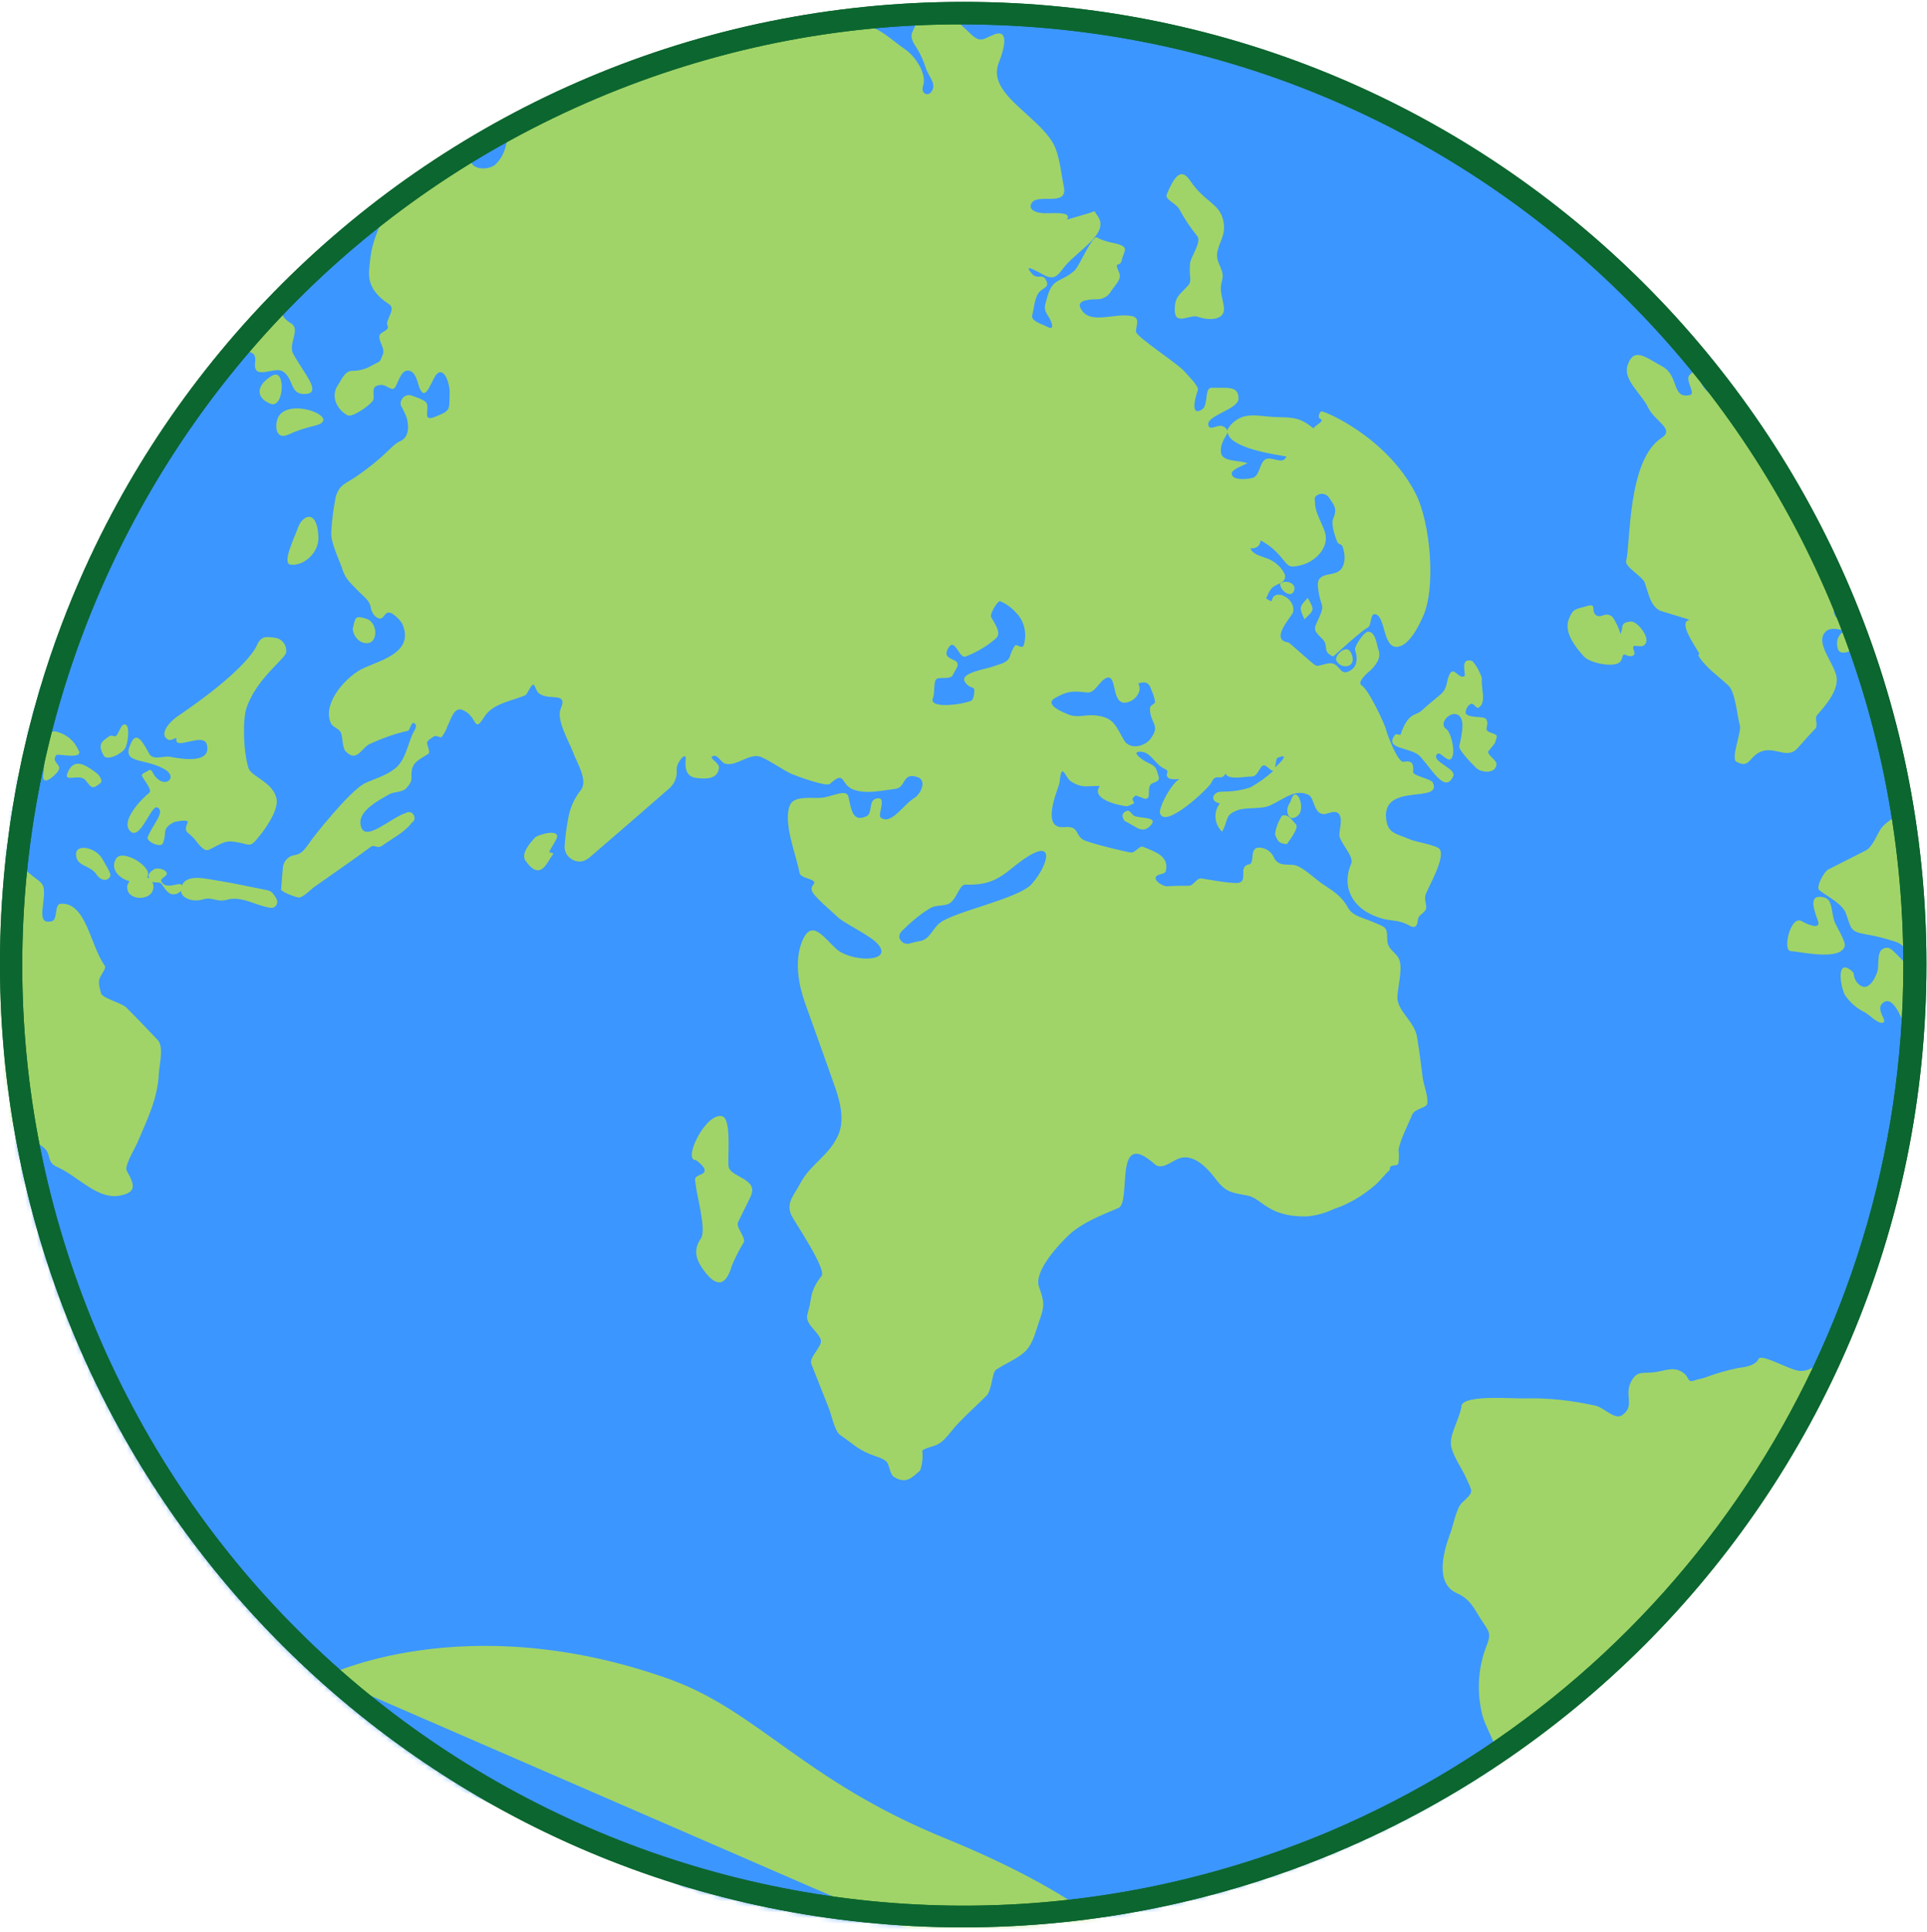 <svg width="342" height="343" viewBox="0 0 342 343" fill="none" xmlns="http://www.w3.org/2000/svg">
<mask id="mask0_1203_12699" style="mask-type:alpha" maskUnits="userSpaceOnUse" x="0" y="1" width="341" height="341">
<circle cx="170.494" cy="171.84" r="170" fill="#BCBCBC"/>
</mask>
<g mask="url(#mask0_1203_12699)">
<path d="M33.135 -76.064L-103.181 237.492L375.546 445.614L511.861 132.057L33.135 -76.064Z" fill="#3C96FF"/>
<path d="M-21.599 139.231C-19.499 138.631 -18.499 138.431 -16.999 136.931C-16.699 136.631 -15.299 135.731 -15.599 135.331C-16.199 134.631 -16.699 134.531 -15.999 133.831C-15.599 133.431 -14.599 132.231 -14.099 132.131C-13.599 132.031 -12.499 133.331 -11.999 132.731C-10.399 130.531 -6.099 129.131 -3.399 129.731C-1.699 130.131 0.101 129.531 1.801 129.131C2.901 128.931 4.001 131.731 4.601 132.631C5.001 133.231 6.801 134.631 7.401 133.331C8.101 131.731 8.301 129.331 10.201 129.931C11.901 130.431 13.201 131.531 13.901 133.131C15.001 134.931 10.201 133.731 10.001 134.031C8.901 135.431 11.301 135.631 10.201 137.031C9.601 137.831 7.301 139.831 7.701 137.331C7.901 135.831 8.101 133.931 6.701 136.031C5.801 137.431 5.101 137.431 3.501 137.831C1.901 138.231 0.101 138.831 -1.499 139.331C-2.499 139.631 -3.099 142.031 -3.499 142.931C-3.699 143.531 -6.499 144.731 -7.099 144.331C-8.199 143.831 -9.499 143.731 -10.299 142.731C-10.899 142.031 -10.899 139.031 -11.799 138.631C-13.499 137.931 -14.599 138.031 -15.499 139.731C-16.599 141.631 -16.499 142.131 -18.599 142.231C-20.699 142.331 -22.099 142.931 -23.599 141.431C-24.999 140.431 -22.099 139.331 -21.599 139.231Z" fill="#A0D468"/>
<path d="M301.4 116.333C302.7 118.533 304.9 119.933 306.8 121.733C308 122.933 308.3 127.033 308.8 128.833C309.1 129.933 307.1 134.733 308.2 135.233C310.8 136.633 310.3 133.833 313.2 133.233C315.5 132.833 317.4 134.733 319.1 132.733C320.1 131.633 321.1 130.433 322.2 129.333C322.7 128.733 322 127.433 322.5 126.933C323.9 125.333 326.5 122.433 325.9 119.933C325.3 117.433 322.1 114.033 324 112.133C325.6 110.533 329.2 113.433 329.3 111.133C329.3 109.833 326.3 110.533 325.7 109.333C324.3 106.533 329.4 110.633 330.8 109.833C331.9 109.133 330 105.133 330.9 104.233C332.2 102.933 333.9 100.133 335.6 99.433C337.8 98.433 339.6 96.833 341.7 98.033C344 99.333 344.5 101.033 346.9 99.733C347.5 99.433 348.1 99.133 348.6 98.733C348.8 98.533 348.3 97.433 348.6 97.233C349.5 96.333 354.1 91.233 351.5 89.333C349.6 88.033 345.2 89.233 346.7 86.233C348.2 83.233 343.2 84.133 342.2 81.833C341.1 78.933 338.6 76.733 335.5 76.233C334 75.833 333.7 78.433 332.2 77.733C330 76.733 332.3 76.333 331 74.333C329.9 72.733 327.5 73.533 325.8 74.333C323.5 75.433 321.1 74.833 322.4 72.633C322.9 71.733 324.6 73.533 325.4 72.833C327.5 70.933 324.9 66.933 322.4 68.233C320.2 69.333 319 71.033 318.4 69.533C316.7 65.833 313.6 65.033 311.3 64.533C309.3 64.033 307.2 63.533 305.2 63.133C304.3 62.933 300.8 64.533 300.9 65.533C300.9 65.633 301 65.833 301 65.933C300.7 65.833 300.4 66.033 299.9 66.533C298.9 67.333 301.1 69.933 299.9 70.133C296.6 70.833 298.1 66.733 295 65.033C291.9 63.333 290 61.633 288.9 64.733C287.9 67.333 291.3 69.833 292.5 72.333C293.7 74.833 297.3 76.133 294.9 77.733C288.8 81.633 289.4 96.633 288.6 99.633C288.4 100.633 291.5 102.333 291.9 103.433C292.6 105.333 292.9 107.633 294.7 108.433C295.3 108.633 300 110.033 299.9 110.033C297.8 110.333 300.5 114.133 301.6 116.033L301.4 116.333ZM310 71.533C307.5 73.333 305.9 71.333 303.3 69.733C302.3 68.933 301.7 67.833 301.4 66.633C302.6 67.633 305.4 67.633 307 68.333C309.1 69.433 312 70.233 310 71.533Z" fill="#A0D468"/>
<path d="M326.2 115.233C325.4 113.033 327.5 110.633 329.7 112.933C331.1 114.533 326.8 117.033 326.2 115.233Z" fill="#A0D468"/>
<path d="M-29.4 170.733C-29.3 170.333 -30.1 170.033 -30.1 169.633C-30.2 166.833 -26.4 165.433 -24.5 163.233C-23.9 162.533 -22.1 163.133 -21.3 162.533C-20.5 161.933 -20.1 159.333 -19.9 158.933C-19.4 158.233 -19 157.533 -18.7 156.733C-17.1 152.333 -17.5 152.733 -15.3 152.333C-13.1 151.933 -12.9 146.333 -10.6 147.233C-7.1 148.833 -14 160.433 -10.6 162.233C-9.3 162.933 -4.3 161.233 -3.4 160.133C-2.7 159.233 -2.8 156.633 -2.9 154.533C-3 153.333 -2.1 152.333 -0.9 152.333C-0.7 152.333 -0.5 152.333 -0.3 152.433C1.9 152.933 4 153.933 5.7 155.433C7.5 156.833 7.9 156.833 7.8 159.033C7.6 161.633 6.8 164.133 9.2 163.533C10.3 163.233 9.6 160.433 10.8 160.433C15.3 160.133 16 167.833 18.6 171.433C18.9 171.833 18 172.933 17.8 173.433C17.3 174.333 17.7 175.233 17.9 176.233C18.1 177.233 21.4 177.933 22.4 178.833C24.3 180.733 26.2 182.733 28 184.633C29.1 185.833 28.3 188.933 28.2 190.433C28 195.133 26.1 198.733 24.3 203.033C24 203.733 22 207.033 22.5 207.833C23.9 210.333 24.3 211.633 21.3 212.233C17.3 213.033 13.8 208.733 10.1 207.133C7.9 206.133 9.6 204.533 6.9 203.133C4.7 201.933 2.7 200.533 0.9 198.733C-1.5 196.233 -6.5 204.233 -7.4 202.633C-8 201.533 -9.1 200.633 -10.4 200.333C-13.1 199.833 -8.8 203.233 -9.2 204.333C-10 206.233 -10.7 203.033 -12.6 203.533C-14.1 203.933 -13.7 211.033 -15.7 209.633C-17.1 208.633 -18.8 210.333 -19.7 210.833C-19.9 210.933 -20.3 210.833 -20.4 211.033C-21.2 211.833 -20.9 214.433 -21.2 215.533C-21.4 216.333 -22.2 218.333 -22.8 218.533C-23.2 218.733 -26.1 216.233 -26.5 215.733C-28.3 213.133 -26 209.933 -26.9 208.433C-27.6 207.233 -29.6 207.033 -30.1 206.133C-31.1 204.433 -31.3 199.833 -31.5 198.433C-31.9 195.333 -31.6 193.633 -34.1 191.733C-35.3 190.833 -34.9 184.633 -35 183.133C-35.3 180.433 -34.4 178.233 -33.8 175.533C-33.1 172.533 -29.9 173.933 -29.1 170.833L-29.4 170.733Z" fill="#A0D468"/>
<path d="M53.101 159.332C53.901 159.232 55.201 157.832 55.801 157.432L61.201 153.632C62.801 152.532 64.301 151.432 65.801 150.332C66.501 149.832 66.901 150.732 67.801 150.132C69.801 148.732 71.801 147.732 73.101 146.032C73.601 145.732 73.701 145.132 73.401 144.632C73.101 144.132 72.501 144.032 72.001 144.332C69.401 145.132 65.001 149.432 64.101 146.832C63.201 144.232 66.701 142.332 69.201 140.932C70.101 140.532 71.401 140.632 72.101 139.932C73.501 138.332 72.801 138.432 73.101 136.632C73.401 135.132 74.801 134.632 76.001 133.832C76.401 133.632 75.901 132.432 75.801 132.032C75.701 131.432 76.601 131.032 77.001 130.732C77.401 130.432 78.101 131.032 78.401 130.832C78.801 130.232 79.201 129.632 79.401 128.932C80.101 127.532 80.601 125.432 82.101 126.032C84.801 127.132 84.001 130.332 85.901 127.332C87.301 125.032 90.301 124.532 92.701 123.632C93.501 123.332 93.301 123.432 93.901 122.432C95.001 120.432 94.801 122.332 95.601 123.032C97.401 124.532 100.901 122.632 99.501 125.832C98.701 127.832 101.001 131.632 101.701 133.532C102.401 135.432 104.401 138.532 103.101 140.232C101.901 141.732 101.101 143.532 100.801 145.532C100.501 147.132 100.301 148.732 100.201 150.332C100.201 151.832 101.501 152.932 102.901 152.932C103.501 152.932 104.101 152.632 104.601 152.232C109.401 148.132 114.101 144.032 118.801 139.932C119.701 139.132 120.201 137.932 120.101 136.732C119.901 135.532 121.801 133.232 121.701 134.732C121.501 136.632 121.901 138.032 123.901 138.132C125.701 138.332 127.401 138.132 127.601 136.332C127.701 135.332 125.701 134.632 126.501 134.232C127.301 133.832 127.901 135.232 128.601 135.532C130.701 136.232 133.101 133.432 135.201 134.432C137.001 135.232 139.001 136.732 140.601 137.432C141.601 137.832 146.701 139.732 147.301 139.132C150.101 136.632 149.101 139.232 151.401 140.132C153.701 141.032 156.401 140.332 158.901 140.032C160.801 139.832 160.101 137.032 162.801 137.932C164.601 138.532 163.401 140.932 162.301 141.632C160.301 142.832 158.201 146.532 156.301 145.132C155.701 144.632 157.501 141.332 155.601 141.732C154.001 142.032 155.001 144.432 153.701 144.932C151.401 145.932 151.101 143.932 150.601 141.532C150.301 139.832 147.601 141.532 145.601 141.632C143.901 141.732 140.901 141.232 140.201 142.932C138.901 145.932 141.301 151.732 141.901 154.932C142.001 155.632 143.401 155.932 143.901 156.132C145.401 156.832 143.701 156.932 144.101 158.132C144.401 159.132 147.801 161.932 148.501 162.632C149.701 163.932 154.801 166.132 156.001 167.832C158.301 170.932 150.901 170.732 148.401 168.432C146.101 166.332 144.001 162.932 142.301 167.232C141.001 170.632 141.701 174.632 142.801 177.832C144.501 182.632 146.301 187.532 148.001 192.432C148.901 194.832 150.101 198.732 148.701 201.632C147.101 205.132 143.901 206.632 142.101 209.932C141.001 212.132 139.501 213.332 140.401 215.632C140.901 216.732 146.801 225.332 145.801 226.532C144.801 227.732 144.101 229.132 143.901 230.632C143.501 233.432 142.701 233.632 143.801 235.232C144.201 235.832 145.701 237.232 145.701 238.032C145.801 239.132 143.501 241.032 144.001 242.132L147.001 249.732C147.501 250.832 148.101 254.032 149.101 254.732C151.201 256.132 152.001 257.132 154.401 258.132C155.101 258.432 156.701 258.832 157.301 259.432C157.901 260.032 157.901 261.632 158.601 262.132C160.801 263.532 161.801 262.332 163.301 261.032C163.701 259.932 163.801 258.732 163.701 257.632C163.501 257.232 165.701 256.732 166.101 256.532C167.701 255.932 168.801 253.932 170.001 252.732C171.601 251.032 173.301 249.532 175.001 247.832C176.101 246.832 176.001 243.632 176.801 243.132C178.401 242.032 180.801 241.132 182.101 239.732C183.401 238.332 183.801 236.332 184.401 234.632C185.401 231.832 185.401 231.232 184.401 228.432C183.401 225.632 188.101 220.732 189.801 219.132C192.101 217.032 195.401 215.732 198.501 214.432C200.901 213.332 197.501 200.032 204.901 206.632C206.101 207.732 207.701 206.332 209.001 205.732C211.501 204.632 213.901 206.932 215.401 208.832C217.401 211.532 218.101 211.632 221.401 212.232C224.001 212.732 225.001 216.032 231.801 215.932C233.501 215.832 235.201 215.332 236.701 214.632C239.401 213.732 241.901 212.232 244.101 210.332C244.701 209.832 246.101 208.132 246.501 207.832C246.901 207.532 246.401 207.132 247.101 206.932C247.601 206.832 248.101 206.932 248.201 206.432C248.301 205.632 248.301 204.932 248.201 204.132C248.601 202.032 249.801 199.932 250.601 197.932C251.101 196.732 253.101 196.732 253.301 195.932C253.501 194.632 252.701 192.732 252.501 191.332C252.201 188.932 251.901 186.532 251.501 184.132C251.101 181.332 247.901 179.432 248.001 176.932C248.101 175.232 248.901 172.132 248.401 170.532C247.901 168.932 246.201 168.732 246.201 166.732C246.201 164.332 245.801 164.632 243.601 163.632C242.201 163.032 240.101 162.632 239.301 161.232C238.101 159.032 236.801 158.332 234.601 156.832C233.401 156.032 231.001 153.632 229.501 153.532C228.301 153.432 226.801 153.732 226.101 152.232C225.801 151.532 225.201 150.932 224.401 150.632C221.301 149.632 222.901 153.232 221.701 153.432C219.401 153.832 222.101 157.032 219.001 156.732C217.101 156.632 215.101 156.232 213.201 155.932C212.401 155.832 211.801 157.232 211.001 157.232C209.701 157.232 208.401 157.232 207.101 157.332C206.501 157.332 205.001 156.532 205.101 155.832C205.201 155.032 206.701 155.332 206.901 154.632C207.601 151.932 204.801 151.132 202.901 150.332C202.201 150.032 201.501 151.432 200.701 151.332C199.901 151.232 194.401 149.932 192.601 149.232C190.601 148.432 191.801 146.532 188.801 146.832C184.801 147.132 187.501 140.732 188.001 139.132C188.101 138.632 188.201 136.832 188.601 136.932C189.001 137.032 189.501 138.432 190.101 138.732C192.201 140.032 192.901 139.432 195.201 139.532C193.601 141.732 198.001 142.832 199.401 143.032C200.101 143.232 200.301 143.032 201.001 142.732C201.701 142.432 200.701 142.132 201.101 141.632C201.701 141.032 201.301 141.132 203.001 141.732C204.401 142.132 203.601 140.332 204.101 139.432C204.401 138.732 206.001 139.032 205.601 137.732C205.201 136.432 205.201 136.032 203.801 135.432C202.701 134.932 200.701 133.432 202.301 133.432C204.301 133.432 204.901 135.632 206.601 136.432C207.901 137.032 206.601 137.232 207.301 138.032C207.701 138.532 209.501 138.232 209.301 138.332C207.901 139.032 205.501 143.532 205.901 144.432C206.901 147.132 214.501 139.932 215.001 138.932C215.801 137.032 216.701 138.832 217.501 137.332C218.001 138.532 221.001 137.832 222.201 137.832C223.401 137.832 223.601 135.432 224.601 135.932C225.001 136.132 225.501 136.832 226.001 136.832C224.801 137.932 223.401 138.932 222.001 139.732C220.301 140.332 218.601 140.532 216.801 140.532C215.201 140.532 214.601 142.232 216.501 142.632C215.301 144.132 215.501 146.332 216.901 147.632C218.101 145.432 217.301 144.732 219.601 143.832C221.101 143.232 223.901 143.732 225.501 142.932C227.901 141.832 229.901 139.932 232.301 141.132C233.401 141.732 233.101 145.332 235.801 144.332C239.001 143.232 237.701 147.032 237.701 148.232C237.801 149.632 240.401 152.032 239.801 153.332C238.001 157.532 240.101 161.332 244.601 162.832C246.701 163.632 248.001 163.132 250.001 164.232C251.001 164.832 251.501 164.532 251.601 163.532C251.701 162.332 252.401 162.432 253.001 161.532C253.401 160.932 252.701 159.832 253.001 158.832C253.401 157.632 256.601 152.232 255.501 150.732C255.001 150.032 251.201 149.432 250.301 149.032C247.801 147.932 246.301 148.032 246.001 145.332C245.301 138.832 256.001 142.732 254.301 138.932C254.001 138.232 250.701 137.732 250.801 137.032C250.901 135.632 250.701 134.932 249.101 135.232C248.101 135.432 246.201 130.432 246.001 129.532C245.801 128.632 242.901 122.332 241.601 121.632C240.801 121.032 242.901 119.232 243.301 118.932C244.201 118.032 245.101 116.832 244.701 115.532C244.301 114.532 244.201 112.132 242.801 112.132C242.101 112.132 240.301 114.732 240.501 115.432C240.901 116.532 241.001 118.132 239.801 118.932C238.001 120.132 238.001 118.432 236.701 117.832C235.701 117.432 234.101 118.432 233.501 118.132C232.901 117.832 228.401 113.632 228.601 114.032C225.201 113.532 229.401 109.332 229.501 108.632C230.001 106.132 226.001 104.232 225.701 106.732C225.301 106.632 225.001 106.432 224.701 106.232C225.401 104.732 225.501 104.232 227.001 103.632C228.001 103.232 228.401 102.432 227.801 101.532C227.101 100.332 225.901 99.432 224.601 99.032C223.601 98.632 222.401 98.432 221.901 97.332C222.901 97.432 223.701 96.932 223.701 95.932C225.101 96.632 226.301 97.632 227.301 98.832C228.801 100.632 228.701 100.832 230.901 100.332C233.401 99.732 236.101 97.132 235.101 94.332C234.701 93.032 233.401 90.932 233.401 89.432C233.401 88.632 233.001 88.232 234.101 87.732C234.701 87.532 235.401 87.732 235.801 88.232C236.801 89.732 237.401 90.232 236.601 92.132C236.201 92.932 236.901 95.132 237.301 96.132C237.601 96.832 238.201 96.332 238.401 97.432C238.601 98.132 238.701 98.832 238.601 99.532C238.301 101.532 237.201 101.732 235.501 102.032C233.501 102.532 233.801 103.632 234.101 105.532C234.501 107.632 235.101 107.332 234.201 109.432C233.301 111.532 232.801 111.632 234.601 113.332C236.001 114.632 234.501 115.632 236.601 116.532C236.701 116.532 241.601 111.932 242.701 111.432C243.501 111.032 243.101 108.832 244.101 109.032C245.901 109.432 245.401 114.732 247.801 114.832C250.001 114.832 251.801 111.132 252.501 109.532C254.901 104.532 253.901 92.732 251.201 87.532C246.001 77.432 234.801 72.832 234.501 73.032C234.001 73.332 233.901 74.232 234.301 74.332C235.201 74.732 233.501 75.432 233.101 76.032C230.601 74.032 229.601 74.132 226.301 74.032C223.801 73.932 221.201 73.132 219.201 74.732C218.601 75.132 218.101 75.732 217.801 76.432C217.701 76.132 217.501 75.832 216.901 75.632C216.101 75.332 214.901 76.432 214.501 75.632C213.701 73.832 219.701 72.732 219.801 70.832C219.901 68.332 217.601 68.932 215.101 68.832C213.701 68.732 214.501 71.832 213.401 72.632C211.501 73.932 211.801 71.432 212.601 69.232C212.801 68.532 210.701 66.532 210.301 66.032C209.201 64.632 201.501 59.732 201.601 58.832C201.701 57.532 202.301 56.532 201.001 56.132C197.801 55.432 193.601 57.732 191.901 54.932C190.901 53.432 192.801 53.132 194.701 53.132C195.701 53.132 196.601 52.632 197.101 51.832C197.801 50.632 199.201 49.632 198.601 48.332C197.601 46.132 198.801 47.632 199.101 46.132C199.501 44.332 200.801 43.732 197.101 43.032C196.201 42.832 195.401 42.532 194.601 42.132C193.901 41.832 191.501 47.232 190.801 47.932C188.501 50.132 186.801 49.232 185.901 52.632C185.401 54.432 185.101 54.732 186.101 56.232C186.501 56.832 187.401 58.832 185.901 58.032C185.001 57.532 182.901 57.032 183.201 55.932C183.501 54.832 183.601 53.032 184.301 52.032C185.001 51.032 186.301 51.132 185.701 49.832C185.001 48.332 184.201 49.832 183.101 48.532C181.101 46.232 185.201 48.932 186.001 49.132C187.601 49.632 188.201 48.132 189.101 47.132C191.501 44.332 197.001 41.332 194.801 38.332C194.001 37.232 194.601 37.432 193.301 37.832C187.001 39.632 190.401 38.932 189.301 38.132C188.501 37.632 185.901 37.932 185.001 37.832C183.701 37.732 182.401 37.132 183.101 36.032C184.201 34.232 189.601 36.832 188.801 33.132C188.301 30.732 188.101 27.632 186.901 25.432C183.901 20.232 175.001 16.532 177.301 11.032C178.201 8.732 179.201 5.032 176.401 6.132C174.501 6.932 174.101 7.532 172.601 6.332L168.901 2.832C168.101 2.132 165.501 2.332 164.501 2.132C163.001 1.932 163.101 2.932 162.601 4.232C161.801 6.032 161.201 6.332 162.701 8.532C163.401 9.632 163.901 10.832 164.301 12.032C164.801 13.632 166.201 14.732 165.401 16.132C164.701 17.332 163.401 16.532 163.801 15.332C164.601 13.132 162.401 9.932 160.601 8.732C158.201 7.132 155.001 3.732 152.201 4.732C151.101 5.132 150.901 5.432 150.201 4.532C150.001 4.332 148.701 3.232 149.401 3.132C150.401 3.032 151.301 2.332 151.601 1.332C152.401 -2.468 145.401 -5.968 142.301 -3.668C141.101 -2.768 143.801 -0.268 142.701 0.732C140.801 2.332 136.301 1.332 135.501 -1.068C135.101 -1.968 137.401 -2.468 137.101 -3.368C136.501 -5.868 132.701 -5.868 130.501 -7.168C129.901 -7.468 128.901 -7.768 129.101 -8.468C129.501 -9.568 130.001 -8.668 131.101 -9.368C133.501 -10.968 131.701 -12.868 129.401 -14.468C127.301 -15.968 125.201 -17.368 123.101 -18.968C121.701 -19.968 118.101 -19.968 116.401 -20.268C113.401 -20.868 113.001 -20.468 111.901 -23.268C111.001 -25.868 108.701 -26.068 106.301 -27.168C105.001 -27.768 105.101 -27.768 104.001 -26.768C103.601 -26.368 102.601 -25.068 102.101 -25.568C100.101 -27.568 98.101 -29.568 96.201 -31.468C94.901 -32.768 92.301 -30.868 91.201 -32.368C89.301 -34.968 92.601 -32.868 94.401 -34.468C95.401 -35.468 94.601 -36.868 93.701 -37.468C90.801 -39.368 88.001 -41.268 85.201 -43.068C83.101 -44.468 79.801 -43.968 77.401 -44.168C74.001 -44.368 72.401 -41.568 69.501 -43.268C67.801 -44.268 70.101 -46.568 68.001 -46.668C65.901 -46.768 63.201 -48.668 61.801 -47.168C61.001 -46.268 63.501 -42.668 62.201 -42.068C61.701 -41.868 59.701 -41.368 59.601 -40.868C59.501 -40.368 59.101 -38.468 59.401 -38.368C63.601 -36.968 66.801 -38.668 71.301 -37.768C73.201 -37.368 70.501 -35.368 69.401 -34.368C68.201 -33.168 70.201 -32.268 69.501 -30.768C68.801 -29.268 65.701 -29.168 64.001 -29.468C61.101 -30.168 59.001 -30.068 60.201 -27.368C62.901 -21.268 59.301 -15.768 63.201 -12.368C64.001 -11.668 66.201 -13.668 66.801 -11.868C67.001 -11.368 65.901 -10.168 66.401 -9.768C67.101 -9.268 67.701 -8.668 68.401 -8.168C70.101 -6.768 70.301 -6.768 68.901 -5.068C67.801 -3.768 66.501 -2.668 65.001 -1.868C63.601 -1.268 61.901 -0.068 60.801 0.532C59.701 1.132 61.301 2.032 61.101 2.832C60.901 3.632 58.901 4.832 58.301 5.332C57.401 6.132 58.801 6.732 58.801 7.832C58.601 8.732 58.201 9.632 57.801 10.432C56.901 12.732 53.801 15.032 55.001 17.132C56.801 20.332 61.401 14.932 64.501 12.932C66.201 11.832 67.901 10.832 69.601 9.732C70.501 9.132 70.701 6.832 71.201 5.832C71.601 3.732 72.001 -7.668 73.001 -9.568C73.701 -10.968 73.401 -13.068 74.601 -14.068C75.401 -14.668 77.701 -12.868 76.101 -11.468C74.501 -10.068 74.201 -10.168 74.501 -8.068C74.801 -5.768 74.501 -5.568 76.801 -5.268C78.101 -5.068 78.401 -7.868 79.601 -7.668C83.101 -7.168 82.501 -0.568 79.701 1.332C77.401 2.932 74.701 0.432 75.601 3.132C76.501 5.832 76.501 7.432 79.201 8.332C80.301 8.532 80.001 6.732 81.001 5.832C81.701 5.132 83.101 6.432 83.701 7.332C84.201 8.332 84.801 9.232 85.601 10.032C86.401 10.732 90.901 13.732 90.601 14.732C89.301 19.632 91.601 25.532 88.001 29.132C87.001 30.132 84.301 30.232 83.701 28.932C83.001 27.332 82.701 25.832 81.601 26.432C79.701 27.432 77.801 28.332 75.801 29.332C73.801 30.332 70.001 33.732 69.201 35.732C67.901 39.132 66.001 42.532 65.701 46.132C65.501 48.332 64.601 51.132 69.101 54.032C70.101 54.732 69.001 56.132 68.701 57.232C68.601 57.732 69.101 58.032 68.701 58.432C68.301 58.832 67.501 59.132 67.401 59.432C67.001 60.532 68.501 61.832 67.901 63.032C67.301 64.532 67.501 64.032 65.901 64.932C64.901 65.532 63.701 65.832 62.501 65.832C61.201 65.832 60.601 67.432 60.001 68.332C58.601 70.332 59.801 72.732 61.701 73.732C62.501 74.132 65.401 72.132 66.101 71.232C66.801 70.332 65.401 68.432 67.601 68.332C68.701 68.232 69.601 69.732 70.201 68.632C70.801 67.532 71.301 65.432 72.701 65.832C73.801 66.132 74.101 67.832 74.401 68.732C75.601 71.832 76.601 67.032 77.701 66.232C79.001 65.332 79.901 68.432 79.801 69.832C79.701 72.532 80.101 72.832 77.601 73.832C74.701 75.132 76.301 72.832 75.701 71.532C75.401 71.032 74.201 70.632 73.101 70.232C72.301 69.932 71.501 70.332 71.201 71.132C71.001 71.532 71.101 72.032 71.401 72.432C71.701 73.032 72.001 73.632 72.201 74.232C72.601 75.732 72.601 77.632 71.001 78.332C69.401 79.032 68.801 80.732 63.301 84.532C61.301 85.932 60.301 85.932 59.601 88.132C59.201 90.232 58.901 92.232 58.801 94.332C58.601 96.132 60.101 99.132 60.701 100.832C61.301 102.932 62.401 103.632 63.901 105.232C64.701 106.032 65.601 106.632 65.801 107.832C65.901 108.532 66.301 109.232 66.901 109.632C68.601 110.632 67.901 106.932 70.801 109.932C71.001 110.132 71.201 110.432 71.401 110.732C73.501 115.632 68.101 117.032 64.701 118.532C61.801 119.732 57.101 124.632 58.701 128.332C59.101 129.232 60.301 129.232 60.601 130.332C60.801 131.032 60.801 132.932 61.401 133.432C63.401 135.432 64.201 132.632 65.701 132.032C67.901 131.032 70.101 130.232 72.401 129.732C72.801 129.632 73.001 127.732 73.701 128.532C74.101 128.932 73.401 129.932 73.201 130.332C72.301 132.432 71.901 135.032 70.101 136.432C68.301 137.832 66.601 138.132 64.601 139.132C62.001 140.532 55.601 148.532 54.901 149.632C53.801 151.232 53.301 151.632 52.101 151.832C51.101 152.032 50.301 152.932 50.201 154.032C50.101 155.232 50.001 156.432 49.901 157.732C49.501 158.232 52.601 159.332 53.101 159.332ZM226.701 134.532C228.701 133.732 227.801 134.832 226.301 136.232C226.401 135.632 226.501 134.632 226.701 134.532ZM224.601 81.532C223.501 82.132 223.601 84.532 222.301 84.832C221.601 85.032 218.601 85.432 218.601 84.032C218.601 83.332 220.801 82.532 221.401 82.232C219.801 81.632 216.901 82.032 216.701 80.332C216.501 78.632 217.601 77.532 217.901 76.732C218.101 79.532 226.501 80.732 228.301 81.032C227.701 82.632 225.701 80.932 224.601 81.532ZM189.601 126.832C188.901 126.532 185.201 125.132 187.201 123.932C189.501 122.632 190.301 122.632 193.001 122.932C194.401 123.032 195.101 120.832 196.401 120.332C198.301 119.632 197.201 124.932 199.701 124.732C201.301 124.632 202.901 122.732 202.001 121.332C203.501 120.832 204.001 121.332 204.401 122.632C204.701 123.232 204.901 123.932 205.001 124.632C205.001 124.932 204.101 125.232 204.101 125.632C204.001 128.432 206.101 128.632 204.201 131.132C203.301 132.432 200.601 133.232 199.501 131.432C198.001 128.832 197.701 127.432 194.701 127.032C192.601 126.732 191.501 127.532 189.601 126.832ZM160.001 165.332C161.501 163.832 163.101 162.432 164.901 161.332C166.201 160.432 167.701 161.032 168.701 160.232C169.901 159.332 170.301 156.932 171.401 157.032C175.101 157.132 176.901 156.332 179.701 154.032C187.801 147.432 186.301 153.332 183.101 156.932C180.801 159.532 169.301 161.832 166.801 163.832C165.501 164.832 165.101 166.632 163.401 167.032C162.701 167.132 162.001 167.332 161.201 167.532C160.501 167.632 159.801 167.132 159.601 166.432C159.601 166.032 159.701 165.632 160.001 165.332ZM169.401 117.232C168.301 116.732 167.501 116.432 168.301 115.032C169.501 113.032 170.201 117.032 171.401 116.532C173.201 115.832 175.001 114.832 176.501 113.532C177.801 112.632 177.001 111.432 175.901 109.532C175.601 109.032 177.101 106.532 177.501 106.732C178.501 107.132 179.501 107.832 180.201 108.632C181.801 110.132 182.301 112.432 181.701 114.532C181.401 115.332 180.501 114.232 180.101 114.632C179.701 115.232 179.401 115.932 179.201 116.632C178.701 117.732 177.501 117.832 176.501 118.232C174.901 118.832 170.101 119.432 171.301 121.132C172.301 122.532 173.101 121.532 172.901 123.032C172.701 124.532 172.501 124.432 170.801 124.832C170.001 125.032 164.701 125.832 165.601 123.832C165.901 123.132 165.701 121.132 166.101 120.632C166.601 120.032 168.701 120.732 169.101 119.832C169.601 118.732 170.601 117.832 169.401 117.232Z" fill="#A0D468"/>
<path d="M15.201 138.532C14.101 137.132 11.001 139.232 12.101 136.932C13.201 134.632 15.001 135.632 17.001 137.132C17.501 137.432 18.401 138.632 17.801 139.032C16.401 140.132 16.301 139.932 15.201 138.532Z" fill="#A0D468"/>
<path d="M36.1 159.633C34.2 160.233 32.2 159.433 32.1 158.133C31.7 158.633 31.1 158.833 30.5 158.733C29.6 158.533 29.2 157.533 28.6 156.833C28.3 156.533 27.5 156.733 27 156.533C27.2 156.833 27.3 157.333 27.2 157.733C26.9 159.933 22.8 159.933 22.6 157.733C22.5 157.233 22.7 156.833 23 156.433C21.1 155.933 19.5 154.233 20.6 152.433C21.7 150.533 27.4 154.033 26.1 155.733L26.5 155.933C26.1 155.233 26.7 154.733 27.3 154.333C27.9 153.933 29.5 154.333 29.6 155.033C29.7 155.533 28.4 155.933 28.6 156.433C29.5 158.233 32.1 156.233 32.3 157.233L32.4 156.933C33.5 155.133 36.7 156.033 38.7 156.333C41.3 156.733 43.9 157.333 46.5 157.833C48.1 158.133 48.2 158.133 49 159.433C49.5 160.233 49 161.333 47.9 161.133C45.4 160.733 43.1 159.133 40.6 159.633C38.5 160.333 37.8 159.133 36.1 159.633Z" fill="#A0D468"/>
<path d="M19.6 155.433C19.1 156.733 17.7 156.133 17.2 155.333C16 153.433 13.6 153.933 13.5 151.733C13.4 149.633 17.1 150.433 18.2 152.533C18.4 152.933 19.7 154.933 19.6 155.433Z" fill="#A0D468"/>
<path d="M18.401 134.133C17.401 132.233 17.801 131.733 19.501 130.633C19.901 130.433 20.401 130.933 20.701 130.533C21.201 129.933 21.501 128.333 22.301 128.633C23.101 128.933 22.701 132.033 22.201 132.833C21.601 133.833 19.001 135.133 18.401 134.133Z" fill="#A0D468"/>
<path d="M27.9 143.333C26.8 142.833 24.9 149.333 23.1 147.533C21.3 145.733 25.2 141.733 26.5 140.733C27.1 140.233 25.5 138.433 25.2 137.733C25 137.333 26.2 136.933 26.4 136.733C26.9 136.433 27.1 137.233 27.4 137.633C29.2 140.233 31.9 137.933 29 136.433C25.5 134.533 21.5 135.633 23.2 132.033C24.2 129.633 25.3 131.633 26.5 133.833C27.2 135.033 29.2 134.133 30.1 134.333C31.3 134.533 37.7 135.933 36.7 132.133C36.1 129.933 30.9 133.333 31.3 131.133C31.4 130.733 30.5 131.533 29.9 131.333C28.1 130.433 30 128.233 31.4 127.233C43.1 119.333 45.3 115.233 45.5 114.733C46.3 112.933 47 112.933 48.9 113.233C50.1 113.433 50.9 114.533 50.8 115.733C50.8 115.833 50.8 115.933 50.7 116.033C50.2 117.233 45.5 120.633 43.8 125.533C43 127.733 43.2 133.533 44.1 136.333C44.6 137.933 48.6 138.833 49.1 141.933C49.4 144.133 46.6 147.733 46.1 148.333C44.2 150.733 44.6 149.833 41.6 149.433C39.9 149.133 39.2 149.833 37.1 150.833C36.3 151.233 35.4 150.033 34.9 149.433C33.6 147.533 32.4 148.033 33.3 146.033C33.6 145.333 31 145.833 30.7 146.033C28.6 147.233 29.7 147.833 28.9 149.733C28.5 150.533 26 149.433 26.2 148.633C26.9 146.633 29.5 144.033 27.9 143.333Z" fill="#A0D468"/>
<path d="M65.001 109.832C67.301 110.532 67.201 115.032 64.301 114.032C63.301 113.632 62.701 112.632 62.601 111.632C63.101 109.532 63.001 109.232 65.001 109.832Z" fill="#A0D468"/>
<path d="M51.6 100.233C50 100.033 52.1 95.833 52.9 93.633C53.7 91.433 56.2 90.333 56.5 95.033C56.8 98.133 53.8 100.533 51.6 100.233Z" fill="#A0D468"/>
<path d="M51.2 77.133C49 78.133 48.7 75.733 49.3 74.233C51 70.233 61 74.233 56 75.533C54.3 75.933 52.7 76.433 51.2 77.133Z" fill="#A0D468"/>
<path d="M47.9 71.632C45.1 70.433 45.7 68.132 48.4 66.632C50.8 65.332 50.4 72.832 47.9 71.632Z" fill="#A0D468"/>
<path d="M43.3 62.132C42.6 61.832 42.4 59.832 42.2 59.132C41.5 56.832 43.8 55.332 45.2 53.532C45.6 53.032 46.8 51.832 46.5 51.232C45.8 49.932 45.5 50.032 46.8 49.232C48.5 48.032 51.5 44.932 52.6 48.032C53.6 50.932 52.1 50.632 51 52.632C50.5 53.632 48.5 55.532 51.7 57.432C53.4 58.532 51 61.132 52.1 62.932C54 66.332 57.2 69.832 54.2 69.932C51.4 70.132 52.2 67.232 50.2 65.932C48.7 64.932 44.7 67.832 45.3 64.132C45.4 62.532 44.6 62.632 43.3 62.132Z" fill="#A0D468"/>
<path d="M49.8 27.232C49.9 26.732 50 25.932 50.4 25.832C52.7 25.432 53.6 30.432 51.5 31.232C51.7 31.532 51.8 31.832 51.9 32.132C52.1 33.832 52.5 35.632 53 37.332C53.9 39.532 58 35.632 59.8 35.132C59.6 34.532 59.6 34.032 59.6 33.432C59.8 31.532 67.4 30.932 65.8 27.132C64.6 24.332 70.1 22.932 72.5 21.532C75.3 19.832 79.1 14.232 81.3 16.732C82.3 17.832 80.3 20.232 79.4 21.432C78.2 22.832 75.7 23.932 74.2 24.932C71.3 26.832 70.1 29.832 67.5 32.032C66.4 32.932 62.9 36.232 61 36.132C61.3 37.632 58.8 39.432 58.1 41.232C57.3 43.132 59.6 45.232 57.2 46.532C55.5 47.532 52.2 49.532 52.5 45.732C52.6 44.532 56.6 44.832 56.3 43.432C56 42.032 53.2 43.732 52.2 43.632C48.9 43.132 50.3 41.832 50.2 38.432C50.2 37.432 49.2 32.532 50.2 31.132C49.3 30.332 49.7 28.632 49.8 27.232Z" fill="#A0D468"/>
<path d="M52.4 18.331C54 16.731 55.6 19.931 54.5 21.431C55.1 22.231 54.7 23.931 53.4 24.931C51.5 26.531 51.6 22.431 52.6 21.431C51.9 20.531 51.7 18.931 52.4 18.331Z" fill="#A0D468"/>
<path d="M128.101 198.132C129.901 198.432 129.101 205.332 129.301 207.032C129.501 209.032 134.801 209.132 133.201 212.432C132.501 213.932 131.701 215.432 131.001 216.932C130.501 217.832 132.401 219.632 132.001 220.532C131.201 221.832 130.501 223.232 129.901 224.632C129.301 226.632 128.001 229.932 124.701 225.232C123.401 223.332 123.101 221.732 124.401 219.832C125.401 218.432 123.701 212.332 123.501 210.532C123.301 209.032 123.101 209.032 124.501 208.432C126.201 207.732 123.501 205.932 123.501 205.932C121.101 206.032 125.201 197.532 128.101 198.132Z" fill="#A0D468"/>
<path d="M287.2 117.732C285.8 118.432 282.1 117.632 281.1 116.532C279.6 114.832 277.4 112.132 278.5 109.732C279.2 108.032 279.7 108.132 281.5 107.632C283.6 106.932 282.2 108.432 283.3 109.232C284.3 109.832 284.9 108.432 286.2 109.532C286.8 110.432 287.3 111.432 287.6 112.532C288.2 111.332 287.4 110.532 289.4 110.332C290.5 110.232 292.4 112.632 292.2 113.832C291.8 115.832 289.2 113.532 290 115.532C290.4 116.532 289.4 116.632 288.7 116.332C287.6 115.732 288.3 117.132 287.2 117.732Z" fill="#A0D468"/>
<path d="M212.601 56.233C211.301 55.733 208.601 57.833 208.501 55.233C208.401 52.633 209.401 52.333 210.901 50.633C211.601 49.833 211.001 49.233 211.201 46.833C211.301 45.533 213.301 43.033 212.501 41.933C211.301 40.433 210.201 38.833 209.301 37.133C208.701 36.033 206.601 35.433 207.101 34.433C208.301 31.633 209.501 29.533 211.201 32.033C213.801 35.933 216.401 36.033 217.101 39.133C217.701 41.833 216.201 43.033 216.001 45.133C215.901 46.933 217.401 47.933 216.901 49.733C216.401 51.533 216.801 52.033 217.201 54.433C217.601 56.933 214.501 56.933 212.601 56.233Z" fill="#A0D468"/>
<path d="M98.7 149.033C98.3 149.733 97.9 150.433 97.5 151.133C97.4 151.533 98.5 151.233 98.1 151.733C97.7 152.233 97.5 152.733 97.1 153.233C95.8 155.333 94.5 154.533 93.3 152.833C92.4 151.633 93.9 149.833 94.9 148.733C95.2 148.233 99.8 146.833 98.7 149.033Z" fill="#A0D468"/>
<path d="M342.201 238.233C340.201 239.533 337.101 238.133 338.401 236.133C339.101 235.033 344.701 236.733 342.201 238.233Z" fill="#A0D468"/>
<path d="M323.801 159.331C325.301 159.731 325.001 162.131 325.601 163.631C325.901 164.431 327.601 167.131 327.401 167.931C326.701 170.631 319.501 168.931 317.801 168.831C316.301 168.731 317.801 162.331 319.801 163.531C320.401 163.931 323.401 165.331 322.601 163.331C321.601 160.731 321.201 158.631 323.801 159.331Z" fill="#A0D468"/>
<path d="M281.2 336.632C281.8 335.932 282.7 335.632 283.6 335.932C285 336.732 284.5 341.132 282.2 341.732C278.7 342.432 280.4 337.532 281.2 336.632Z" fill="#A0D468"/>
<path d="M257.5 256.233C257.5 257.933 259.5 260.733 260.2 262.333C261.3 264.833 261.7 264.733 259.6 266.633C258.4 267.633 257.9 271.033 257.3 272.433C256.1 275.733 254.7 281.133 258.6 282.833C260.8 283.833 261.4 285.133 262.7 287.233C264.2 289.633 264.8 289.733 263.8 292.233C262.4 295.833 262.1 299.833 262.9 303.633C263.2 305.533 264.4 307.533 265.1 309.333C265.9 311.333 269 309.033 269.3 311.133C269.6 312.533 266.7 312.333 265.5 313.033C264.6 313.533 265.3 315.333 265.4 316.233C265.8 319.333 268.4 318.633 269.3 321.733C269.5 322.233 267.1 324.733 267.3 325.033C268.2 325.933 270.5 327.133 269.6 328.233C267.5 330.833 267.7 333.733 267.4 336.933C267.2 339.933 265.4 339.233 264.5 342.833C264.2 344.033 264.3 347.433 263.8 348.633C261.6 355.133 256.4 350.233 254.7 351.233C253.2 352.133 256.1 353.633 258.4 354.833C259.5 355.433 266.5 354.933 267.7 354.233C269.7 353.033 278.4 347.433 278.5 344.233C278.6 341.733 277.7 339.033 278.4 336.933C279.2 333.933 280.6 332.833 283.7 332.533C285.5 332.333 286.8 328.133 287.5 326.633C292.4 316.533 297.3 306.533 302.3 296.433C303.8 293.333 306.7 294.033 310 293.433C311.3 293.233 314.4 293.333 315.5 292.433C317 291.233 318.5 290.133 320 288.933C323.9 285.933 327.8 282.833 331.7 279.833C333.9 278.133 330.9 276.133 331.5 275.033C331.8 274.433 333.8 274.833 333.6 273.933C333.5 273.033 333.6 272.033 334 271.233C334.6 269.633 332.1 268.433 332.2 266.733C332.2 265.133 331.6 261.733 332.4 260.333C333.2 258.933 334.1 255.733 335.8 255.133C338.5 254.133 336.8 257.233 337.8 258.533C342.1 263.833 345.4 264.033 349.6 257.333C352.1 253.433 354.5 254.533 358.3 253.733C360.5 253.233 362.3 252.733 364.5 252.133C367.3 251.333 366.3 254.233 368.3 254.233C370.6 254.233 373.4 254.633 375.6 254.033C377.6 253.533 379.8 251.933 381.6 251.033C384.1 249.833 384.3 249.533 385.4 246.933C385.8 245.633 386.7 244.433 387.9 243.533C390.3 241.633 392.8 239.633 395.2 237.633C396.3 236.733 398.5 235.633 399.3 234.333C399.9 233.533 399.5 231.733 400.2 231.033C400.4 230.833 402 229.833 401.7 230.733C401.2 232.733 400.2 234.633 398.8 236.133C396 239.433 394.8 245.633 396.4 245.133C397.4 244.733 397.8 242.833 398.2 241.933C399.2 240.433 400.3 239.033 401.6 237.733C403.7 235.533 405.8 233.233 407.6 230.833C408.1 230.033 408.6 227.933 409.5 227.433C410.4 226.933 419.3 190.033 422.7 188.733C425.2 187.833 429.5 177.733 429.8 177.133C430.8 174.833 431 169.233 434 168.133C434.1 168.033 434.3 168.133 434.3 168.233C434.8 169.433 432.8 173.133 434.1 173.433C435.7 173.833 435.9 168.533 437.2 167.533C438.5 166.533 441.8 166.133 443.5 165.933C444.9 165.733 445.3 163.433 448.6 163.333C450.5 163.233 454.3 164.533 455.8 163.933C458.7 162.833 464.5 168.933 467 163.033C469.6 156.833 467.2 146.833 466.5 146.133C464.6 144.633 466 143.033 468.5 142.733C470.6 142.533 471.2 142.833 471.5 140.933C472.6 134.233 462.1 129.333 458.4 126.733C455.8 124.933 453 127.933 449.7 127.433C446.6 127.033 443.5 127.833 440.9 129.633C432.2 135.533 418.8 129.533 418 131.133C417.8 131.433 416.5 130.833 417.3 130.433C417.9 130.133 418.1 129.433 417.9 128.833C416.4 125.333 413.4 128.733 410.4 130.233C408.2 131.333 405.3 129.833 403.8 131.833C401.5 134.833 404.4 135.533 400.8 134.733C400.2 134.633 388.5 125.933 375.7 128.333C373.7 128.733 367.9 128.233 367.6 126.333C367.3 124.633 368.3 122.133 366.8 121.333C365.8 120.733 362 122.633 361.8 123.833C361.6 124.733 361.7 128.333 360.6 129.233C358.1 131.333 360 119.633 361.8 118.733C362.9 118.233 364.3 117.233 365.5 117.133C369.7 116.933 373.2 119.433 375.7 118.833C377.4 118.433 380.7 115.733 381 114.033C381.5 111.533 376.9 104.433 378.5 104.133C379.6 103.933 382.5 103.433 382.1 101.533C381.7 99.433 375.5 100.533 375 101.433C372.8 105.433 372.2 105.733 367.8 104.333C367 104.033 365.7 102.133 365 102.333C363.5 102.733 361.1 102.133 360.5 103.533C359.9 104.933 361.6 107.333 363.1 107.433C364.6 107.533 365.9 110.633 364.4 109.733C362.9 108.833 353.5 107.033 351.4 110.033C349.9 112.233 350.8 115.833 349.9 116.633C348.5 118.033 342 126.433 344.3 126.933C346 127.433 346.9 123.333 348.5 123.833C350.1 124.333 349.4 125.633 348 126.633L344.2 129.133C343.3 129.733 345.3 134.733 345.6 135.833C345.8 136.733 351.6 135.233 352.7 135.033C354.2 134.733 355.7 130.533 357.3 130.633C358.1 130.633 360.6 134.633 361.6 133.433C362.1 132.833 362.2 132.133 362.6 132.033C363.3 131.833 364 132.533 365.5 132.533C367.2 132.433 384.7 151.333 377.1 156.733C375.8 157.633 368.5 161.133 366.8 161.133C365.4 161.133 360.7 160.333 359.7 161.133C358.7 161.933 359.9 164.433 359 165.333C357.5 166.933 356.5 163.933 357.3 161.933C358.1 159.733 354.4 160.733 354.2 158.733C354 156.033 351.9 150.833 351.1 148.233C347.7 136.633 334.9 145.233 333.8 147.133C333.1 148.233 332.3 150.333 331.2 150.933L324.5 154.333C323.7 154.733 322.2 157.533 322.9 158.033C324.3 159.133 327 160.433 327.6 162.133C328.6 164.833 328.3 165.333 331 165.833C332.9 166.133 334.8 166.633 336.6 167.233C338.1 167.833 340.5 170.433 339.4 171.333C338.5 172.133 336.1 168.233 335 168.233C332.8 168.233 333.6 171.133 333.2 172.433C332.8 173.733 331.4 176.533 329.6 174.433C329.2 173.933 329 173.333 329 172.833C328.8 172.333 327.6 171.433 327.1 171.833C326.2 172.533 326.9 175.833 327.5 176.733C328.4 178.033 329.6 179.033 331 179.733C331.8 180.133 333.3 181.833 334.2 181.533C335.1 181.233 332.6 179.033 334.3 177.933C336.2 176.633 337.7 181.533 338.5 182.933C339.2 184.033 337.3 184.833 337.8 188.033C338.3 190.933 342.9 191.633 344 193.333C344.9 194.633 347.9 207.333 348.4 208.133C350.3 210.733 351.1 213.933 350.8 217.133C350.7 218.333 349.5 219.633 348.7 220.533C347 222.233 347.1 221.833 347.5 224.333C347.9 226.433 348.1 226.333 350.1 227.133C350.6 227.333 352.4 224.633 352.8 224.133C353.5 223.333 353.2 216.233 356.8 218.233C357.9 218.833 371.1 219.233 373.4 230.033C373.9 232.433 373.8 234.933 373.2 237.333C372.4 240.933 371.7 242.033 369.3 244.933C367.5 247.033 364.2 245.333 362.3 244.033C361.7 243.633 359.8 237.933 359.3 237.633C357.7 236.433 357.7 236.133 355.9 236.733C354.5 237.233 355.2 238.633 355.4 240.033C355.6 242.433 357.2 244.933 356.2 247.033C355.4 248.933 352.6 246.533 350.8 245.733C349.2 244.933 345.8 249.633 345.6 251.333C345.4 253.033 337.9 251.533 335.4 249.533C333.2 247.733 327.3 243.133 324.9 242.233C322.5 241.333 321.8 243.633 319.2 243.333C317.3 243.033 312.6 240.233 312.1 241.233C311.6 242.433 309.5 242.733 308.5 242.833C306.5 243.233 304.5 243.833 302.6 244.533C301.8 244.833 301.6 244.733 300.8 245.033C299.4 245.533 299.9 244.533 298.8 243.733C297.2 242.533 295.8 243.233 294 243.533C291.7 243.933 290.6 243.133 289.5 245.233C288.2 247.633 290.2 249.533 288 251.133C286.7 252.233 284.8 249.933 283.2 249.533C279.1 248.633 275 248.133 270.8 248.233C268.6 248.333 260.2 247.533 259.4 249.433C259.2 251.533 257.4 254.333 257.5 256.233ZM321 270.033C321 270.133 321 270.133 320.9 270.133C320.9 270.033 321 270.033 321 270.033Z" fill="#A0D468"/>
<path d="M262.401 125.632C262.001 125.832 261.601 124.832 261.101 124.932C260.401 125.132 259.801 126.532 260.301 126.832C261.301 127.532 263.501 127.032 263.801 127.732C264.401 128.832 263.101 129.532 264.501 130.032C265.901 130.532 265.801 130.432 265.301 131.932C264.901 132.432 264.501 132.932 264.101 133.432C264.101 134.132 265.601 134.932 265.601 135.632C265.501 137.432 262.801 137.232 261.901 136.232C261.301 135.632 258.801 133.132 259.001 132.432C259.201 131.432 260.001 128.332 259.201 127.332C258.001 125.532 255.001 128.332 256.701 129.432C257.501 129.932 258.501 133.832 257.501 134.732C256.801 135.332 255.501 133.132 255.001 133.932C254.001 135.232 258.601 136.432 257.901 137.832C256.501 140.832 254.301 136.832 252.101 134.332C250.501 132.532 245.501 133.132 247.601 130.432C247.801 130.132 248.501 130.632 248.601 130.332C249.901 126.432 251.301 127.032 252.201 126.232C253.301 125.232 254.401 124.332 255.601 123.332C257.001 122.132 256.601 121.132 257.201 119.832C258.001 118.032 258.801 120.632 259.901 120.032C260.301 119.832 258.901 116.632 261.301 117.332C262.101 118.232 262.601 119.232 263.001 120.332C262.801 122.232 263.901 124.732 262.401 125.632Z" fill="#A0D468"/>
<path d="M227.2 103.633C227.9 102.833 230.1 103.433 229.7 104.733C229.3 106.333 227.2 104.933 227.2 103.633Z" fill="#A0D468"/>
<path d="M228.401 149.832C227.001 149.732 226.801 149.432 226.301 148.132C226.401 146.932 226.901 145.832 227.501 144.832C228.601 144.332 229.401 145.732 230.001 146.332C230.601 146.932 228.801 149.232 228.401 149.832Z" fill="#A0D468"/>
<path d="M229.9 141.031C230.8 141.131 231.4 143.831 230.4 144.731C228.7 146.231 228 143.931 228.8 142.731C229.2 142.131 229.3 141.031 229.9 141.031Z" fill="#A0D468"/>
<path d="M237.2 117.331C236.7 116.431 239 114.131 239.8 115.931C241 118.531 238.1 118.931 237.2 117.331Z" fill="#A0D468"/>
<path d="M232.101 106.133C233.301 108.333 233.301 108.233 231.501 109.933C230.601 107.833 230.501 107.833 232.101 106.133Z" fill="#A0D468"/>
<path d="M199.6 145.732C199 144.832 199.1 144.332 200 143.932C200.5 143.732 200.8 144.532 201.3 144.832C202.4 145.332 205.7 144.932 204.2 146.532C202.7 148.132 201.7 146.732 199.6 145.732Z" fill="#A0D468"/>
<path d="M210.801 364.032C210.801 364.032 214.201 345.332 168.001 326.432C142.601 316.132 134.601 303.732 118.701 298.032C82.401 285.132 57.801 297.532 57.801 297.532L210.801 364.032Z" fill="#A0D468"/>
<path d="M-462.555 -310.16L-612.506 34.762L-85.907 263.695L64.044 -81.226L-462.555 -310.16Z" fill="#3C96FF"/>
</g>
<path d="M170.9 4.332C263.1 4.432 337.8 79.232 337.8 171.432C337.8 238.432 297.6 298.932 235.9 325.132C150.9 360.932 53 321.132 17.1 236.232C-18.7 151.232 21.1 53.332 106 17.432C126.6 8.732 148.7 4.232 170.9 4.332ZM171 0.332C76.6 0.332 0 76.732 0 171.132C0 265.532 76.5 342.132 170.9 342.132C265.3 342.132 341.9 265.632 341.9 171.232C341.9 171.232 341.9 171.232 341.9 171.132C341.9 76.832 265.3 0.332 171 0.332C170.9 0.332 170.9 0.332 171 0.332Z" fill="#0C662F"/>
<path d="M170.9 4.332C263.1 4.432 337.8 79.232 337.8 171.432C337.8 238.432 297.6 298.932 235.9 325.132C150.9 360.932 53 321.132 17.1 236.232C-18.7 151.232 21.1 53.332 106 17.432C126.6 8.732 148.7 4.232 170.9 4.332ZM171 0.332C76.6 0.332 0 76.732 0 171.132C0 265.532 76.5 342.132 170.9 342.132C265.3 342.132 341.9 265.632 341.9 171.232C341.9 171.232 341.9 171.232 341.9 171.132C341.9 76.832 265.3 0.332 171 0.332C170.9 0.332 170.9 0.332 171 0.332Z" fill="#0C662F"/>
</svg>
